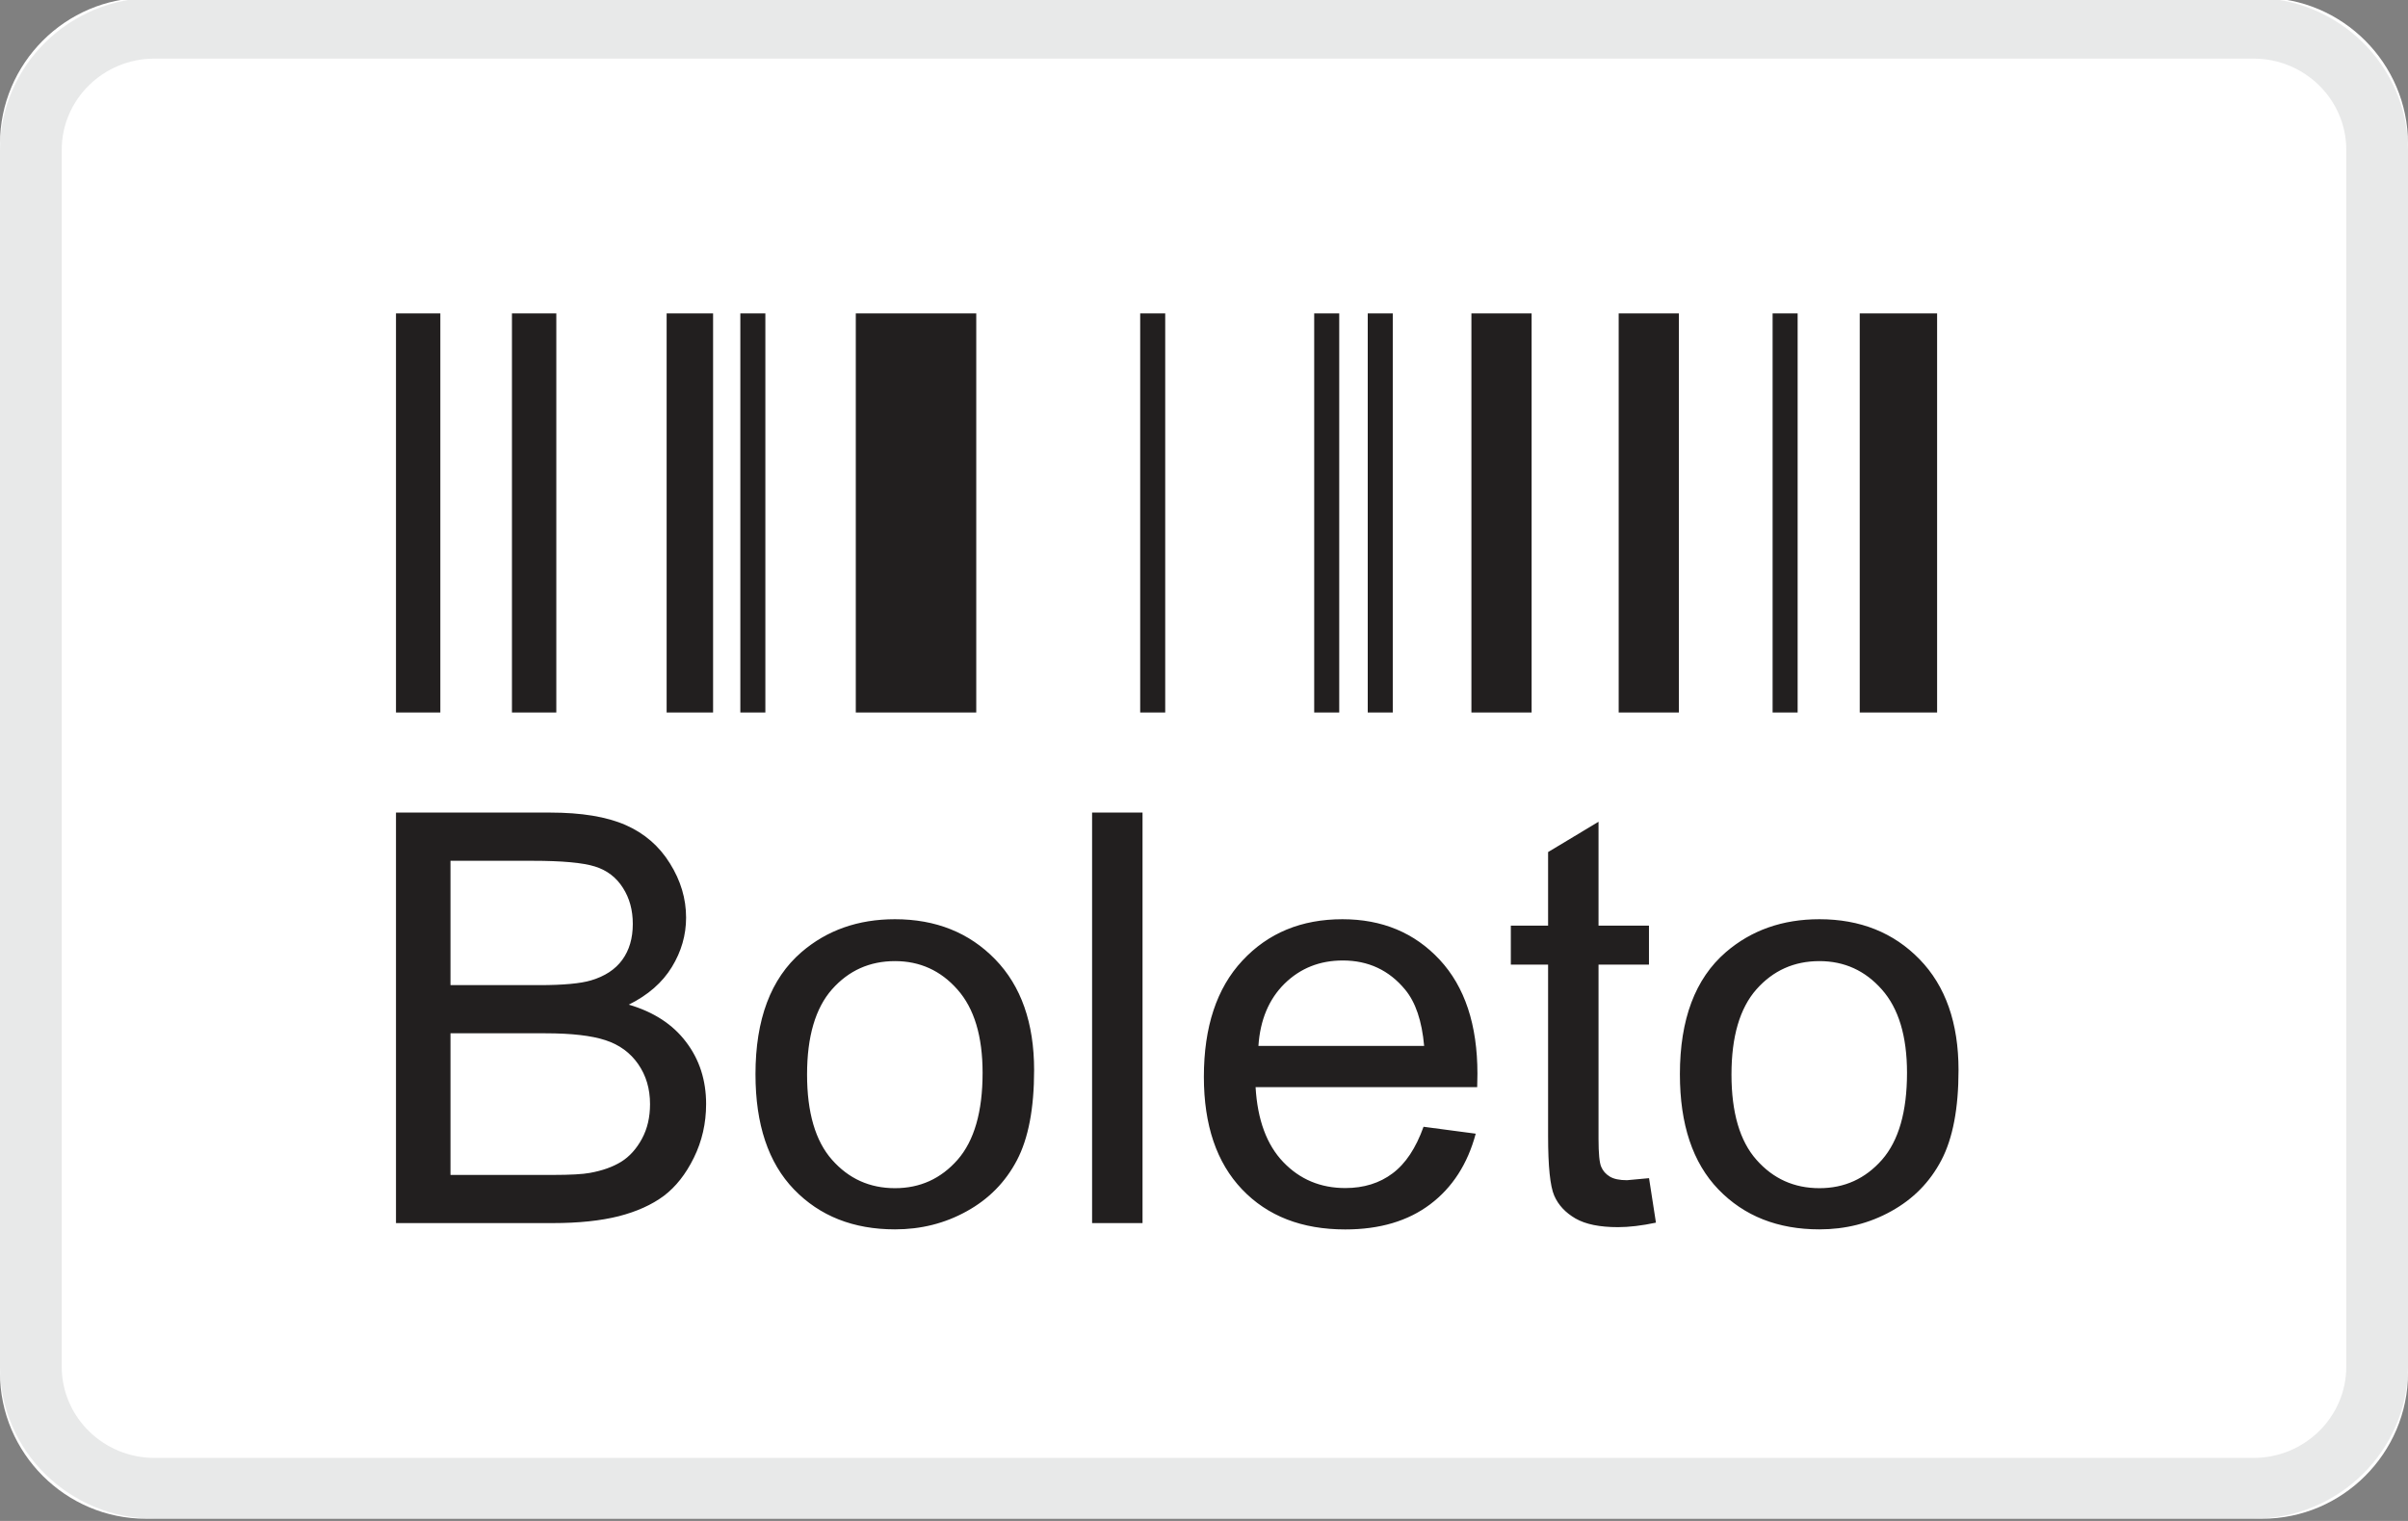 <svg xmlns="http://www.w3.org/2000/svg" width="38" height="24" viewBox="0 0 38 24"><rect x="0" y="0" width="38" height="24" fill="#808080" stroke="none"/><path fill="#fff" d="M35.7 23.965h-33.4c-1.265 0-2.3-1.035-2.3-2.3v-19.4c0-1.265 1.035-2.3 2.3-2.3h33.4c1.265 0 2.3 1.035 2.3 2.3v19.4c0 1.265-1.035 2.3-2.3 2.3z"/><path fill="#A7A8AB" d="M35.564 23.965h-33.128c-1.344 0-2.436-1.077-2.436-2.4v-19.2c0-1.323 1.092-2.4 2.436-2.4h33.128c1.344 0 2.436 1.077 2.436 2.4v19.2c0 1.323-1.092 2.4-2.436 2.4zm-33.128-23.04c-.806 0-1.462.646-1.462 1.44v19.2c0 .794.656 1.44 1.462 1.44h33.128c.806 0 1.462-.646 1.462-1.44v-19.2c0-.794-.656-1.44-1.462-1.44h-33.128z" opacity=".25"/><g fill="#221F1F"><path d="M8.079 4.945h.7v6.298h-.7zM6.249 4.945h.7v6.298h-.7zM13.505 4.945h1.901v6.298h-1.901zM23.22 4.945h.95v6.298h-.95zM25.544 4.945h.95v6.298h-.95zM29.348 4.945h1.221v6.298h-1.221zM27.973 4.945h.395v6.298h-.395zM21.584 4.945h.395v6.298h-.395zM20.739 4.945h.395v6.298h-.395zM17.993 4.945h.395v6.298h-.395zM11.683 4.945h.395v6.298h-.395zM10.52 4.945h.733v6.298h-.733zM6.249 19.3v-6.478h2.431c.495 0 .891.065 1.191.196.299.131.532.333.701.606.17.271.255.556.255.855 0 .276-.075.537-.225.781-.149.244-.375.442-.679.593.392.115.694.311.903.588.211.276.317.603.317.98 0 .305-.065.587-.193.847-.128.261-.287.461-.475.603-.189.14-.425.247-.709.32-.285.072-.633.109-1.046.109h-2.472zm.86-3.755h1.401c.38 0 .653-.026.817-.075.219-.065.383-.173.493-.324.11-.151.166-.339.166-.567 0-.216-.051-.406-.155-.568-.103-.164-.25-.278-.442-.338s-.52-.09-.985-.09h-1.295v1.963zm0 2.995h1.614c.277 0 .472-.011.585-.032.196-.035.362-.094.495-.176.133-.083.241-.204.327-.362.086-.158.128-.341.128-.547 0-.243-.062-.452-.187-.632-.124-.179-.296-.305-.516-.377-.219-.072-.535-.109-.947-.109h-1.499v2.235zM11.922 16.952c0-.867.241-1.509.725-1.927.403-.347.896-.52 1.476-.52.644 0 1.172.211 1.582.633.409.421.614 1.004.614 1.748 0 .603-.09 1.077-.271 1.422-.181.345-.445.614-.792.805-.345.192-.724.286-1.132.286-.657 0-1.188-.21-1.594-.63-.406-.421-.608-1.027-.608-1.817zm.814.002c0 .6.131 1.05.394 1.347.264.299.594.448.994.448.395 0 .724-.149.988-.449.262-.3.394-.757.394-1.371 0-.579-.133-1.018-.397-1.315-.264-.299-.593-.448-.985-.448-.4 0-.73.148-.994.445-.262.297-.394.745-.394 1.344zM17.234 19.3v-6.478h.796v6.478h-.796zM22.465 17.78l.823.109c-.128.478-.368.85-.718 1.114-.35.264-.796.397-1.341.397-.685 0-1.227-.211-1.629-.633-.401-.421-.602-1.013-.602-1.775 0-.787.202-1.399.608-1.834.406-.436.932-.653 1.579-.653.626 0 1.137.213 1.534.639.397.427.596 1.027.596 1.8l-.004.211h-3.497c.03.514.175.909.437 1.182.261.273.588.41.979.41.291 0 .54-.077.745-.231.207-.154.369-.4.49-.737zm-2.606-1.276h2.615c-.035-.395-.136-.691-.3-.888-.252-.306-.581-.46-.983-.46-.365 0-.671.122-.92.366-.247.244-.385.572-.412.982zM26.023 18.59l.109.703c-.223.047-.424.071-.599.071-.288 0-.511-.045-.671-.137-.158-.092-.27-.211-.335-.36s-.097-.463-.097-.941v-2.705h-.588v-.615h.588v-1.161l.796-.478v1.639h.796v.615h-.796v2.751c0 .228.014.374.042.439.027.065.072.116.136.155.063.038.154.057.271.057l.347-.032zM26.51 16.952c0-.867.241-1.509.725-1.927.403-.347.896-.52 1.476-.52.644 0 1.172.211 1.582.633.409.421.614 1.004.614 1.748 0 .603-.09 1.077-.271 1.422-.181.345-.445.614-.792.805-.345.192-.724.286-1.132.286-.657 0-1.188-.21-1.594-.63-.406-.421-.608-1.027-.608-1.817zm.814.002c0 .6.131 1.05.394 1.347.264.299.594.448.994.448.395 0 .724-.149.988-.449.262-.3.394-.757.394-1.371 0-.579-.133-1.018-.397-1.315-.264-.299-.593-.448-.985-.448-.4 0-.73.148-.994.445-.262.297-.394.745-.394 1.344z"/></g></svg>